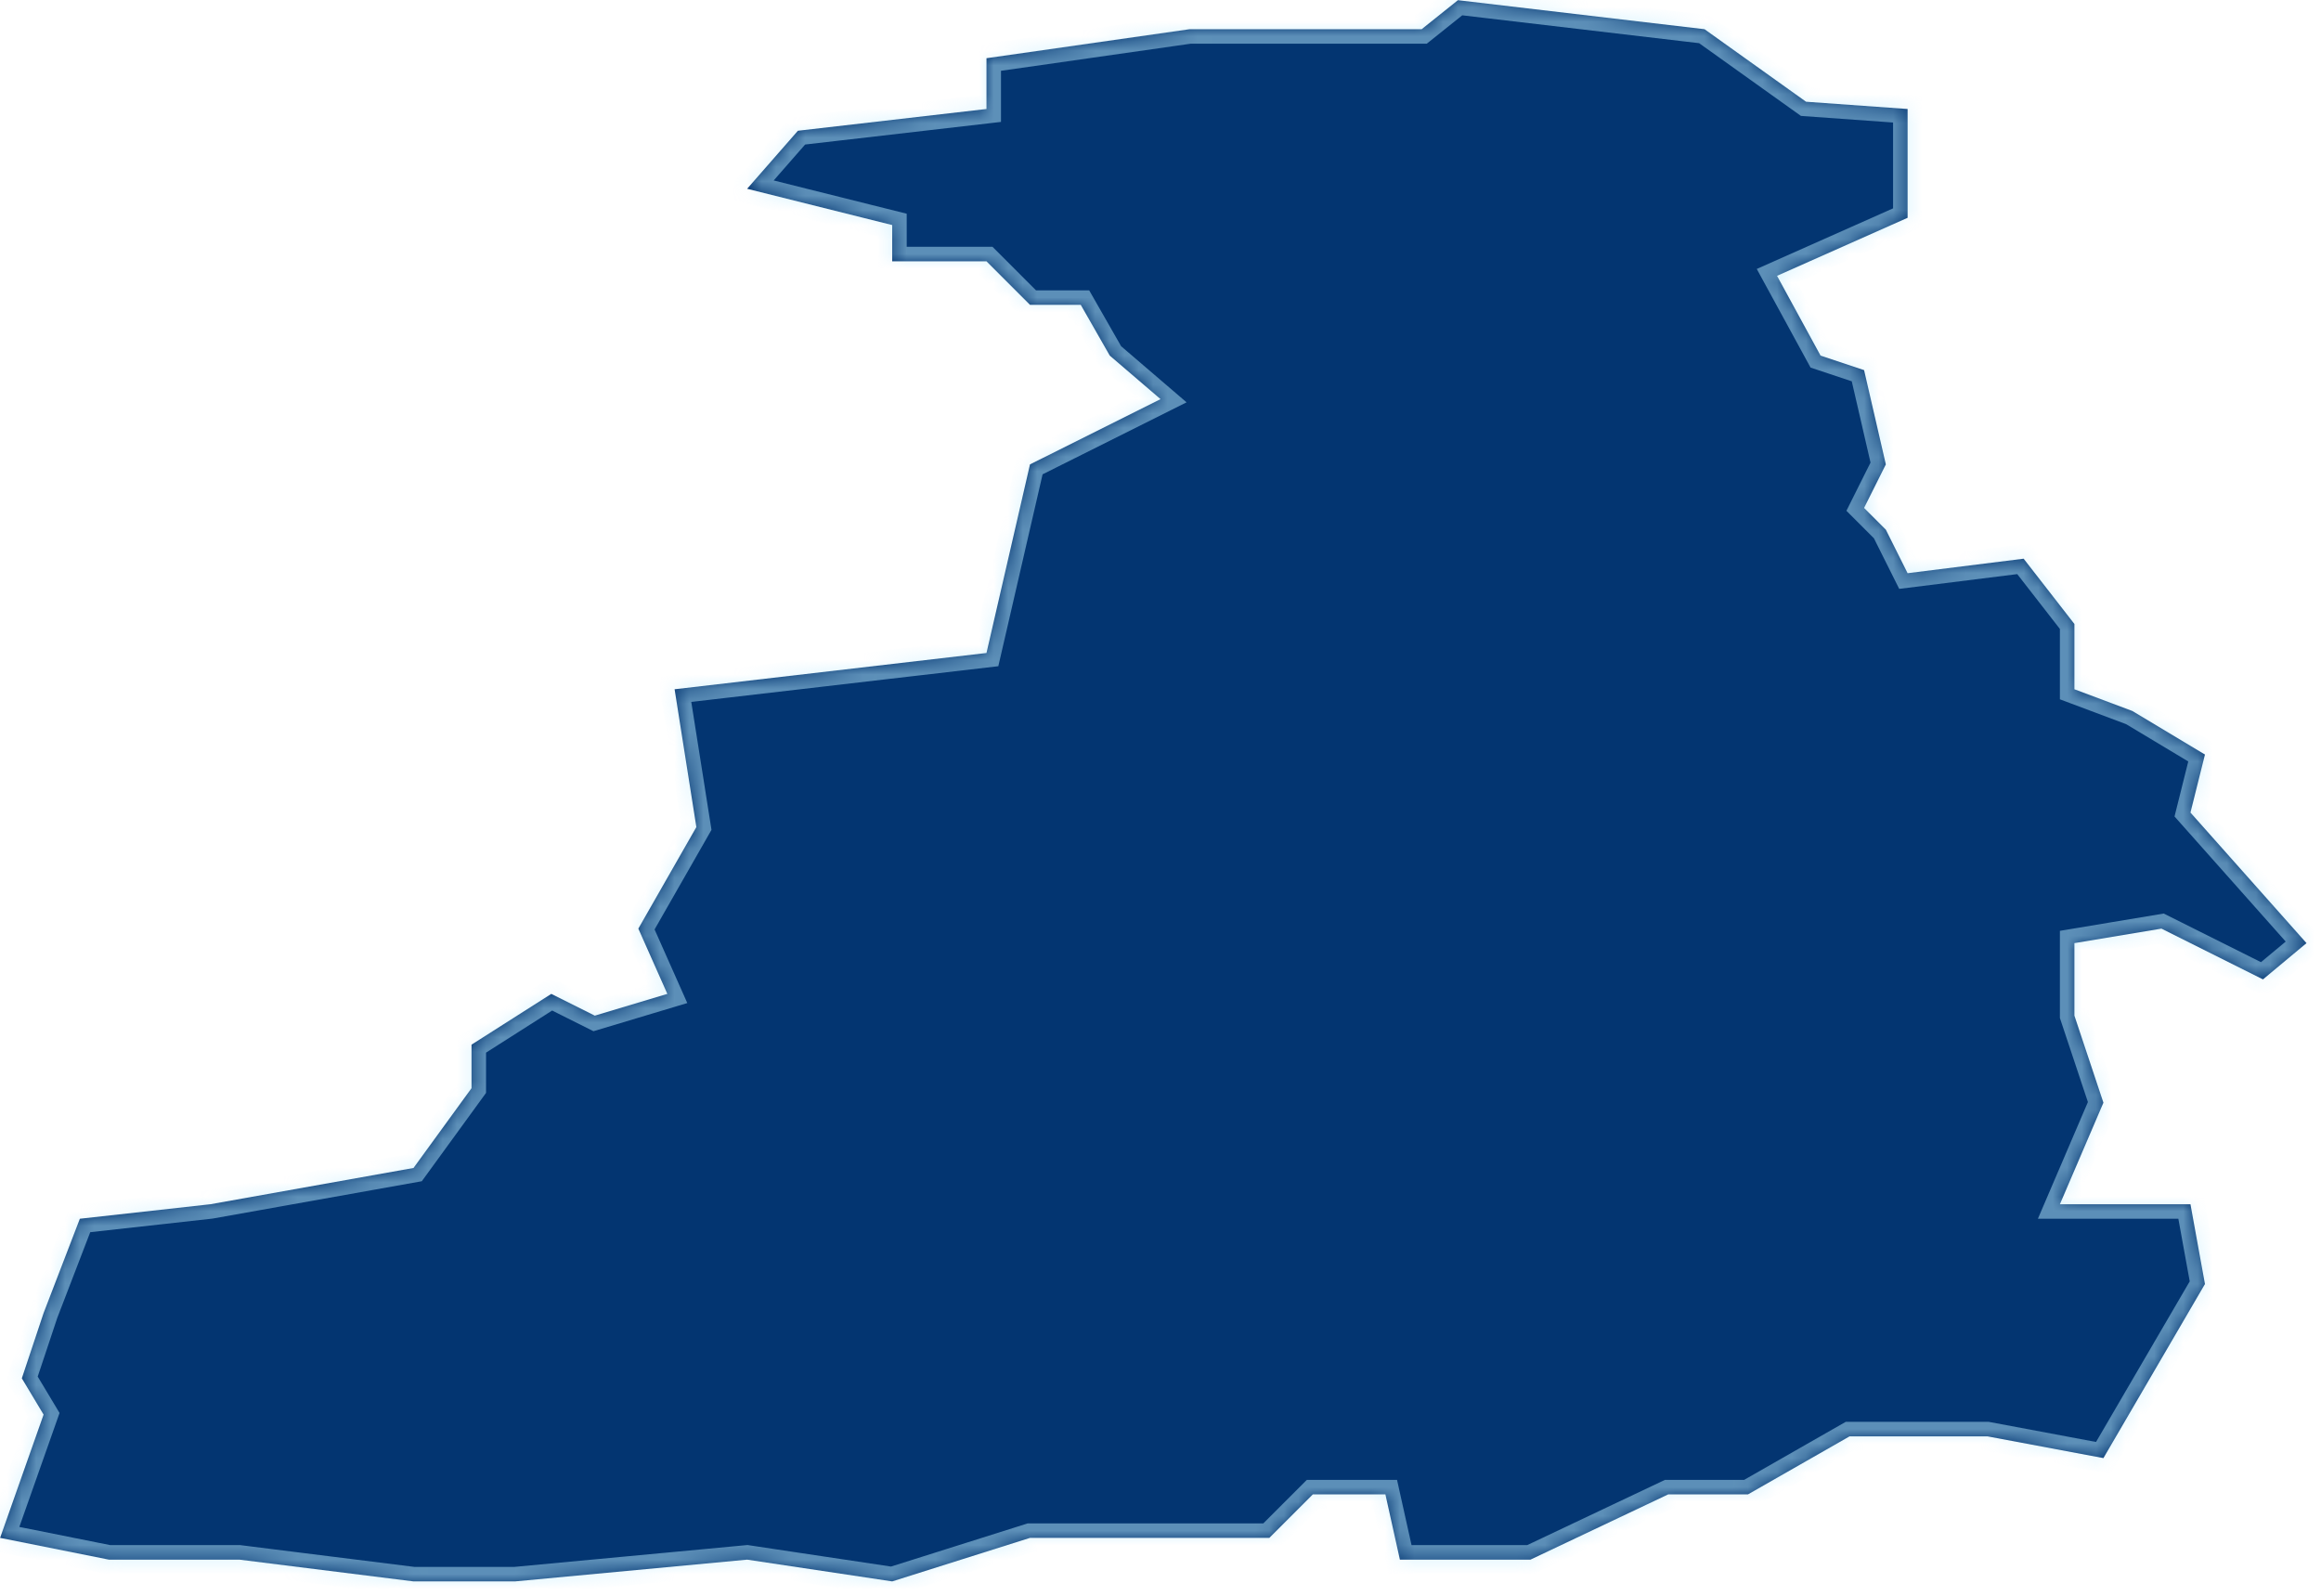 ﻿<?xml version="1.0" encoding="utf-8"?>
<svg version="1.1" xmlns:xlink="http://www.w3.org/1999/xlink" width="160px" height="110px" xmlns="http://www.w3.org/2000/svg">
  <defs>
    <mask fill="white" id="clip1060">
      <path d="M 5.505 84.011  C 5.505 84.011  14.505 83.011  14.505 83.011  C 14.505 83.011  28.505 80.511  28.505 80.511  C 28.505 80.511  32.505 75.011  32.505 75.011  C 32.505 75.011  32.505 72.011  32.505 72.011  C 32.505 72.011  38.004 68.511  38.004 68.511  C 38.004 68.511  41.004 70.011  41.004 70.011  C 41.004 70.011  46.004 68.511  46.004 68.511  C 46.004 68.511  44.004 64.012  44.004 64.012  C 44.004 64.012  48.004 57.012  48.004 57.012  C 48.004 57.012  46.504 47.512  46.504 47.512  C 46.504 47.512  68.004 45.012  68.004 45.012  C 68.004 45.012  71.003 32.012  71.003 32.012  C 71.003 32.012  80.003 27.513  80.003 27.513  C 80.003 27.513  76.503 24.513  76.503 24.513  C 76.503 24.513  74.503 21.013  74.503 21.013  C 74.503 21.013  71.003 21.013  71.003 21.013  C 71.003 21.013  68.004 18.013  68.004 18.013  C 68.004 18.013  61.504 18.013  61.504 18.013  C 61.504 18.013  61.504 15.513  61.504 15.513  C 61.504 15.513  51.504 13.013  51.504 13.013  C 51.504 13.013  55.004 9.013  55.004 9.013  C 55.004 9.013  68.004 7.513  68.004 7.513  C 68.004 7.513  68.004 4.013  68.004 4.013  C 68.004 4.013  82.003 2.013  82.003 2.013  C 82.003 2.013  98.003 2.013  98.003 2.013  C 98.003 2.013  100.503 0.013  100.503 0.013  C 100.503 0.013  117.502 2.013  117.502 2.013  C 117.502 2.013  124.502 7.013  124.502 7.013  C 124.502 7.013  131.502 7.513  131.502 7.513  C 131.502 7.513  131.502 15.013  131.502 15.013  C 131.502 15.013  122.502 19.013  122.502 19.013  C 122.502 19.013  125.502 24.513  125.502 24.513  C 125.502 24.513  128.502 25.513  128.502 25.513  C 128.502 25.513  130.002 32.012  130.002 32.012  C 130.002 32.012  128.502 35.012  128.502 35.012  C 128.502 35.012  130.002 36.512  130.002 36.512  C 130.002 36.512  131.502 39.512  131.502 39.512  C 131.502 39.512  139.501 38.512  139.501 38.512  C 139.501 38.512  143.001 43.012  143.001 43.012  C 143.001 43.012  143.001 47.512  143.001 47.512  C 143.001 47.512  147.001 49.012  147.001 49.012  C 147.001 49.012  152.001 52.012  152.001 52.012  C 152.001 52.012  151.001 56.012  151.001 56.012  C 151.001 56.012  159.001 65.012  159.001 65.012  C 159.001 65.012  156.001 67.511  156.001 67.511  C 156.001 67.511  149.001 64.012  149.001 64.012  C 149.001 64.012  143.001 65.012  143.001 65.012  C 143.001 65.012  143.001 70.011  143.001 70.011  C 143.001 70.011  145.001 76.011  145.001 76.011  C 145.001 76.011  142.001 83.011  142.001 83.011  C 142.001 83.011  151.001 83.011  151.001 83.011  C 151.001 83.011  152.001 88.511  152.001 88.511  C 152.001 88.511  145.001 100.511  145.001 100.511  C 145.001 100.511  137.002 99.011  137.002 99.011  C 137.002 99.011  127.502 99.011  127.502 99.011  C 127.502 99.011  120.502 103.01  120.502 103.01  C 120.502 103.01  115.002 103.01  115.002 103.01  C 115.002 103.01  105.502 107.51  105.502 107.51  C 105.502 107.51  96.503 107.51  96.503 107.51  C 96.503 107.51  95.503 103.01  95.503 103.01  C 95.503 103.01  90.503 103.01  90.503 103.01  C 90.503 103.01  87.503 106.01  87.503 106.01  C 87.503 106.01  71.003 106.01  71.003 106.01  C 71.003 106.01  61.504 109.01  61.504 109.01  C 61.504 109.01  51.504 107.51  51.504 107.51  C 51.504 107.51  35.505 109.01  35.505 109.01  C 35.505 109.01  28.505 109.01  28.505 109.01  C 28.505 109.01  16.505 107.51  16.505 107.51  C 16.505 107.51  7.505 107.51  7.505 107.51  C 7.505 107.51  0.006 106.01  0.006 106.01  C 0.006 106.01  3.005 97.511  3.005 97.511  C 3.005 97.511  1.505 95.011  1.505 95.011  C 1.505 95.011  3.005 90.511  3.005 90.511  C 3.005 90.511  5.505 84.011  5.505 84.011  Z " fill-rule="evenodd" />
    </mask>
  </defs>
  <g transform="matrix(1 0 0 1 -796 -287 )">
    <path d="M 5.505 84.011  C 5.505 84.011  14.505 83.011  14.505 83.011  C 14.505 83.011  28.505 80.511  28.505 80.511  C 28.505 80.511  32.505 75.011  32.505 75.011  C 32.505 75.011  32.505 72.011  32.505 72.011  C 32.505 72.011  38.004 68.511  38.004 68.511  C 38.004 68.511  41.004 70.011  41.004 70.011  C 41.004 70.011  46.004 68.511  46.004 68.511  C 46.004 68.511  44.004 64.012  44.004 64.012  C 44.004 64.012  48.004 57.012  48.004 57.012  C 48.004 57.012  46.504 47.512  46.504 47.512  C 46.504 47.512  68.004 45.012  68.004 45.012  C 68.004 45.012  71.003 32.012  71.003 32.012  C 71.003 32.012  80.003 27.513  80.003 27.513  C 80.003 27.513  76.503 24.513  76.503 24.513  C 76.503 24.513  74.503 21.013  74.503 21.013  C 74.503 21.013  71.003 21.013  71.003 21.013  C 71.003 21.013  68.004 18.013  68.004 18.013  C 68.004 18.013  61.504 18.013  61.504 18.013  C 61.504 18.013  61.504 15.513  61.504 15.513  C 61.504 15.513  51.504 13.013  51.504 13.013  C 51.504 13.013  55.004 9.013  55.004 9.013  C 55.004 9.013  68.004 7.513  68.004 7.513  C 68.004 7.513  68.004 4.013  68.004 4.013  C 68.004 4.013  82.003 2.013  82.003 2.013  C 82.003 2.013  98.003 2.013  98.003 2.013  C 98.003 2.013  100.503 0.013  100.503 0.013  C 100.503 0.013  117.502 2.013  117.502 2.013  C 117.502 2.013  124.502 7.013  124.502 7.013  C 124.502 7.013  131.502 7.513  131.502 7.513  C 131.502 7.513  131.502 15.013  131.502 15.013  C 131.502 15.013  122.502 19.013  122.502 19.013  C 122.502 19.013  125.502 24.513  125.502 24.513  C 125.502 24.513  128.502 25.513  128.502 25.513  C 128.502 25.513  130.002 32.012  130.002 32.012  C 130.002 32.012  128.502 35.012  128.502 35.012  C 128.502 35.012  130.002 36.512  130.002 36.512  C 130.002 36.512  131.502 39.512  131.502 39.512  C 131.502 39.512  139.501 38.512  139.501 38.512  C 139.501 38.512  143.001 43.012  143.001 43.012  C 143.001 43.012  143.001 47.512  143.001 47.512  C 143.001 47.512  147.001 49.012  147.001 49.012  C 147.001 49.012  152.001 52.012  152.001 52.012  C 152.001 52.012  151.001 56.012  151.001 56.012  C 151.001 56.012  159.001 65.012  159.001 65.012  C 159.001 65.012  156.001 67.511  156.001 67.511  C 156.001 67.511  149.001 64.012  149.001 64.012  C 149.001 64.012  143.001 65.012  143.001 65.012  C 143.001 65.012  143.001 70.011  143.001 70.011  C 143.001 70.011  145.001 76.011  145.001 76.011  C 145.001 76.011  142.001 83.011  142.001 83.011  C 142.001 83.011  151.001 83.011  151.001 83.011  C 151.001 83.011  152.001 88.511  152.001 88.511  C 152.001 88.511  145.001 100.511  145.001 100.511  C 145.001 100.511  137.002 99.011  137.002 99.011  C 137.002 99.011  127.502 99.011  127.502 99.011  C 127.502 99.011  120.502 103.01  120.502 103.01  C 120.502 103.01  115.002 103.01  115.002 103.01  C 115.002 103.01  105.502 107.51  105.502 107.51  C 105.502 107.51  96.503 107.51  96.503 107.51  C 96.503 107.51  95.503 103.01  95.503 103.01  C 95.503 103.01  90.503 103.01  90.503 103.01  C 90.503 103.01  87.503 106.01  87.503 106.01  C 87.503 106.01  71.003 106.01  71.003 106.01  C 71.003 106.01  61.504 109.01  61.504 109.01  C 61.504 109.01  51.504 107.51  51.504 107.51  C 51.504 107.51  35.505 109.01  35.505 109.01  C 35.505 109.01  28.505 109.01  28.505 109.01  C 28.505 109.01  16.505 107.51  16.505 107.51  C 16.505 107.51  7.505 107.51  7.505 107.51  C 7.505 107.51  0.006 106.01  0.006 106.01  C 0.006 106.01  3.005 97.511  3.005 97.511  C 3.005 97.511  1.505 95.011  1.505 95.011  C 1.505 95.011  3.005 90.511  3.005 90.511  C 3.005 90.511  5.505 84.011  5.505 84.011  Z " fill-rule="nonzero" fill="#033571" stroke="none" transform="matrix(1 0 0 1 796 287 )" />
    <path d="M 5.505 84.011  C 5.505 84.011  14.505 83.011  14.505 83.011  C 14.505 83.011  28.505 80.511  28.505 80.511  C 28.505 80.511  32.505 75.011  32.505 75.011  C 32.505 75.011  32.505 72.011  32.505 72.011  C 32.505 72.011  38.004 68.511  38.004 68.511  C 38.004 68.511  41.004 70.011  41.004 70.011  C 41.004 70.011  46.004 68.511  46.004 68.511  C 46.004 68.511  44.004 64.012  44.004 64.012  C 44.004 64.012  48.004 57.012  48.004 57.012  C 48.004 57.012  46.504 47.512  46.504 47.512  C 46.504 47.512  68.004 45.012  68.004 45.012  C 68.004 45.012  71.003 32.012  71.003 32.012  C 71.003 32.012  80.003 27.513  80.003 27.513  C 80.003 27.513  76.503 24.513  76.503 24.513  C 76.503 24.513  74.503 21.013  74.503 21.013  C 74.503 21.013  71.003 21.013  71.003 21.013  C 71.003 21.013  68.004 18.013  68.004 18.013  C 68.004 18.013  61.504 18.013  61.504 18.013  C 61.504 18.013  61.504 15.513  61.504 15.513  C 61.504 15.513  51.504 13.013  51.504 13.013  C 51.504 13.013  55.004 9.013  55.004 9.013  C 55.004 9.013  68.004 7.513  68.004 7.513  C 68.004 7.513  68.004 4.013  68.004 4.013  C 68.004 4.013  82.003 2.013  82.003 2.013  C 82.003 2.013  98.003 2.013  98.003 2.013  C 98.003 2.013  100.503 0.013  100.503 0.013  C 100.503 0.013  117.502 2.013  117.502 2.013  C 117.502 2.013  124.502 7.013  124.502 7.013  C 124.502 7.013  131.502 7.513  131.502 7.513  C 131.502 7.513  131.502 15.013  131.502 15.013  C 131.502 15.013  122.502 19.013  122.502 19.013  C 122.502 19.013  125.502 24.513  125.502 24.513  C 125.502 24.513  128.502 25.513  128.502 25.513  C 128.502 25.513  130.002 32.012  130.002 32.012  C 130.002 32.012  128.502 35.012  128.502 35.012  C 128.502 35.012  130.002 36.512  130.002 36.512  C 130.002 36.512  131.502 39.512  131.502 39.512  C 131.502 39.512  139.501 38.512  139.501 38.512  C 139.501 38.512  143.001 43.012  143.001 43.012  C 143.001 43.012  143.001 47.512  143.001 47.512  C 143.001 47.512  147.001 49.012  147.001 49.012  C 147.001 49.012  152.001 52.012  152.001 52.012  C 152.001 52.012  151.001 56.012  151.001 56.012  C 151.001 56.012  159.001 65.012  159.001 65.012  C 159.001 65.012  156.001 67.511  156.001 67.511  C 156.001 67.511  149.001 64.012  149.001 64.012  C 149.001 64.012  143.001 65.012  143.001 65.012  C 143.001 65.012  143.001 70.011  143.001 70.011  C 143.001 70.011  145.001 76.011  145.001 76.011  C 145.001 76.011  142.001 83.011  142.001 83.011  C 142.001 83.011  151.001 83.011  151.001 83.011  C 151.001 83.011  152.001 88.511  152.001 88.511  C 152.001 88.511  145.001 100.511  145.001 100.511  C 145.001 100.511  137.002 99.011  137.002 99.011  C 137.002 99.011  127.502 99.011  127.502 99.011  C 127.502 99.011  120.502 103.01  120.502 103.01  C 120.502 103.01  115.002 103.01  115.002 103.01  C 115.002 103.01  105.502 107.51  105.502 107.51  C 105.502 107.51  96.503 107.51  96.503 107.51  C 96.503 107.51  95.503 103.01  95.503 103.01  C 95.503 103.01  90.503 103.01  90.503 103.01  C 90.503 103.01  87.503 106.01  87.503 106.01  C 87.503 106.01  71.003 106.01  71.003 106.01  C 71.003 106.01  61.504 109.01  61.504 109.01  C 61.504 109.01  51.504 107.51  51.504 107.51  C 51.504 107.51  35.505 109.01  35.505 109.01  C 35.505 109.01  28.505 109.01  28.505 109.01  C 28.505 109.01  16.505 107.51  16.505 107.51  C 16.505 107.51  7.505 107.51  7.505 107.51  C 7.505 107.51  0.006 106.01  0.006 106.01  C 0.006 106.01  3.005 97.511  3.005 97.511  C 3.005 97.511  1.505 95.011  1.505 95.011  C 1.505 95.011  3.005 90.511  3.005 90.511  C 3.005 90.511  5.505 84.011  5.505 84.011  Z " stroke-width="2" stroke="#b5eaff" fill="none" stroke-opacity="0.502" transform="matrix(1 0 0 1 796 287 )" mask="url(#clip1060)" />
  </g>
</svg>